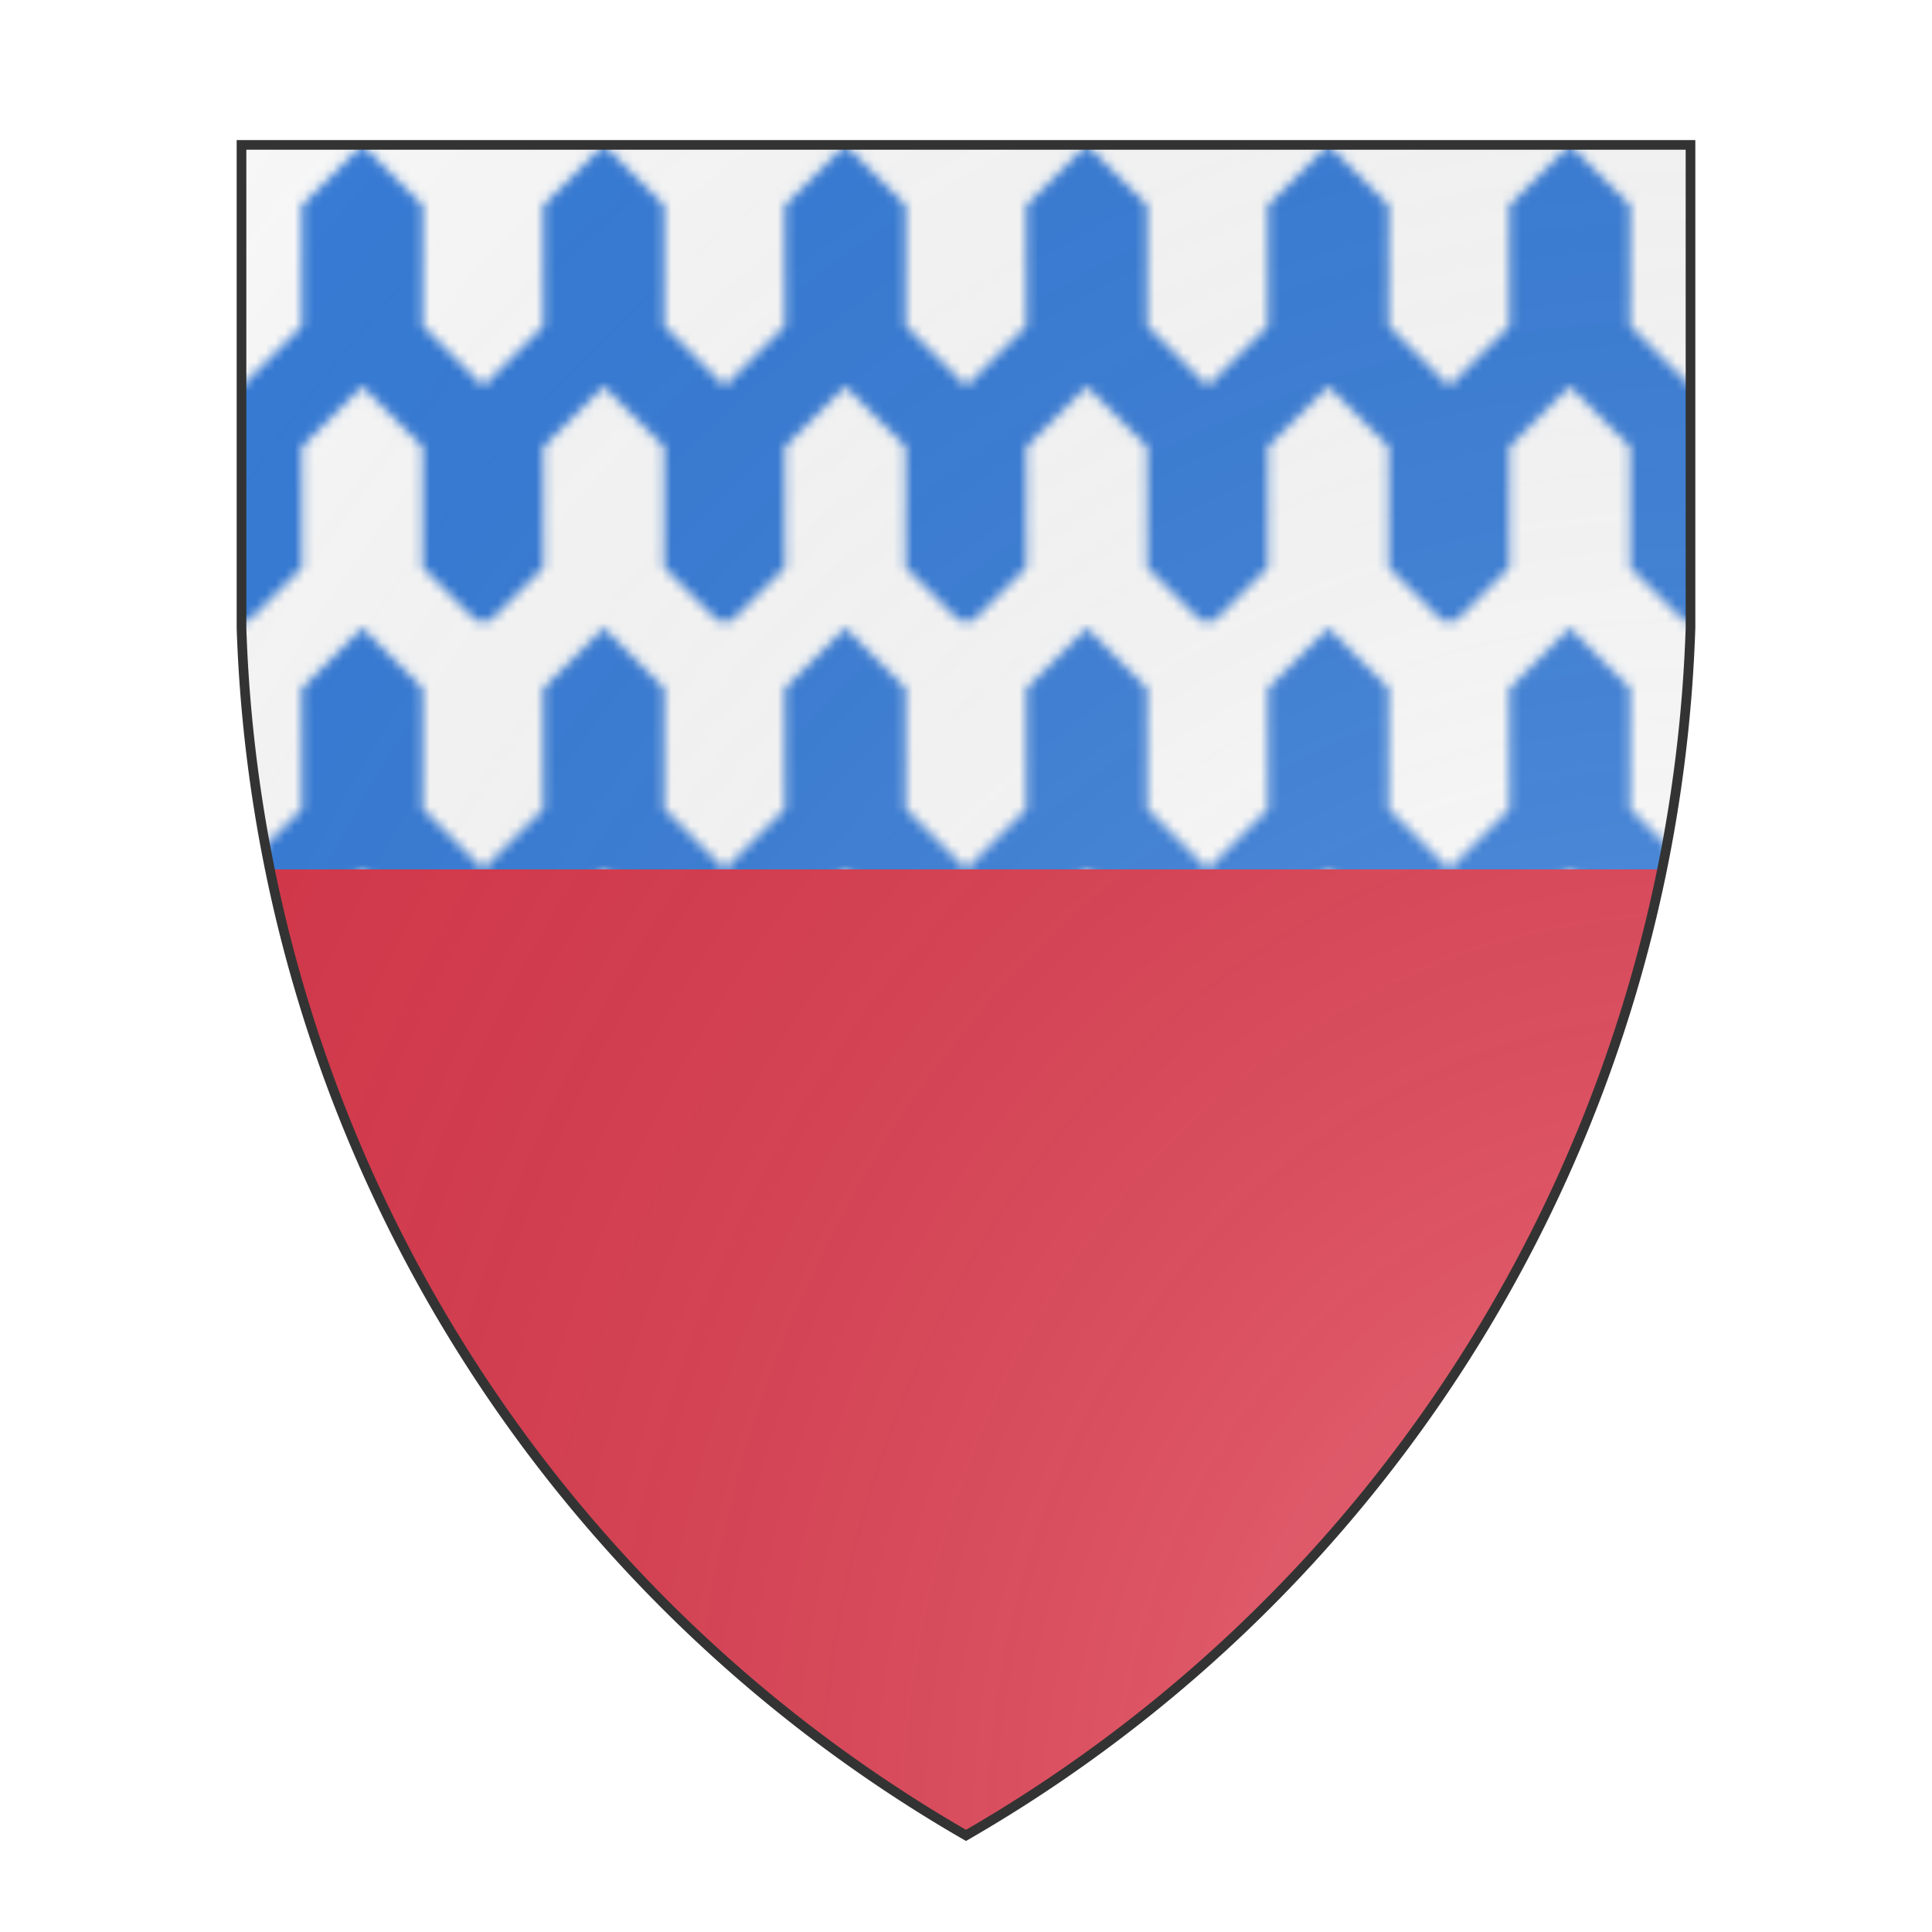 <svg id="coaworld_burg_342_burg_342_s0" width="500" height="500" viewBox="0 10 200 200" xmlns="http://www.w3.org/2000/svg"><defs><clipPath id="heater_coaworld_burg_342_burg_342_s0"><path d="m25,25 h150 v50 a150,150,0,0,1,-75,125 a150,150,0,0,1,-75,-125 z"/></clipPath><clipPath id="divisionClip_coaworld_burg_342_burg_342_s0"><rect x="0" y="100" width="200" height="100"/></clipPath><pattern id="vairEnPointe-argent-azure" width="25" height="50" viewBox="0 0 25 50" patternUnits="userSpaceOnUse"><rect width="25" height="25" fill="#377cd7"/><path d="m12.5,0 l6.25,6.25 v12.5 l6.25,6.25 h-25 l6.25,-6.25 v-12.5 z" fill="#fafafa"/><rect x="0" y="25" width="25" height="25" fill="#fafafa" stroke-width="1" stroke="#fafafa"/><path d="m12.5,25 l6.25,6.25 v12.5 l6.25,6.25 h-25 l6.25,-6.25 v-12.5 z" fill="#377cd7"/></pattern><radialGradient id="backlight" cx="100%" cy="100%" r="150%"><stop stop-color="#fff" stop-opacity=".3" offset="0"/><stop stop-color="#fff" stop-opacity=".15" offset=".25"/><stop stop-color="#000" stop-opacity="0" offset="1"/></radialGradient></defs><g clip-path="url(#heater_coaworld_burg_342_burg_342_s0)"><rect x="0" y="0" width="200" height="200" fill="url(#vairEnPointe-argent-azure)"/><g clip-path="url(#divisionClip_coaworld_burg_342_burg_342_s0)"><rect x="0" y="0" width="200" height="200" fill="#d7374a"/></g></g><path d="m25,25 h150 v50 a150,150,0,0,1,-75,125 a150,150,0,0,1,-75,-125 z" fill="url(#backlight)" stroke="#333"/></svg>